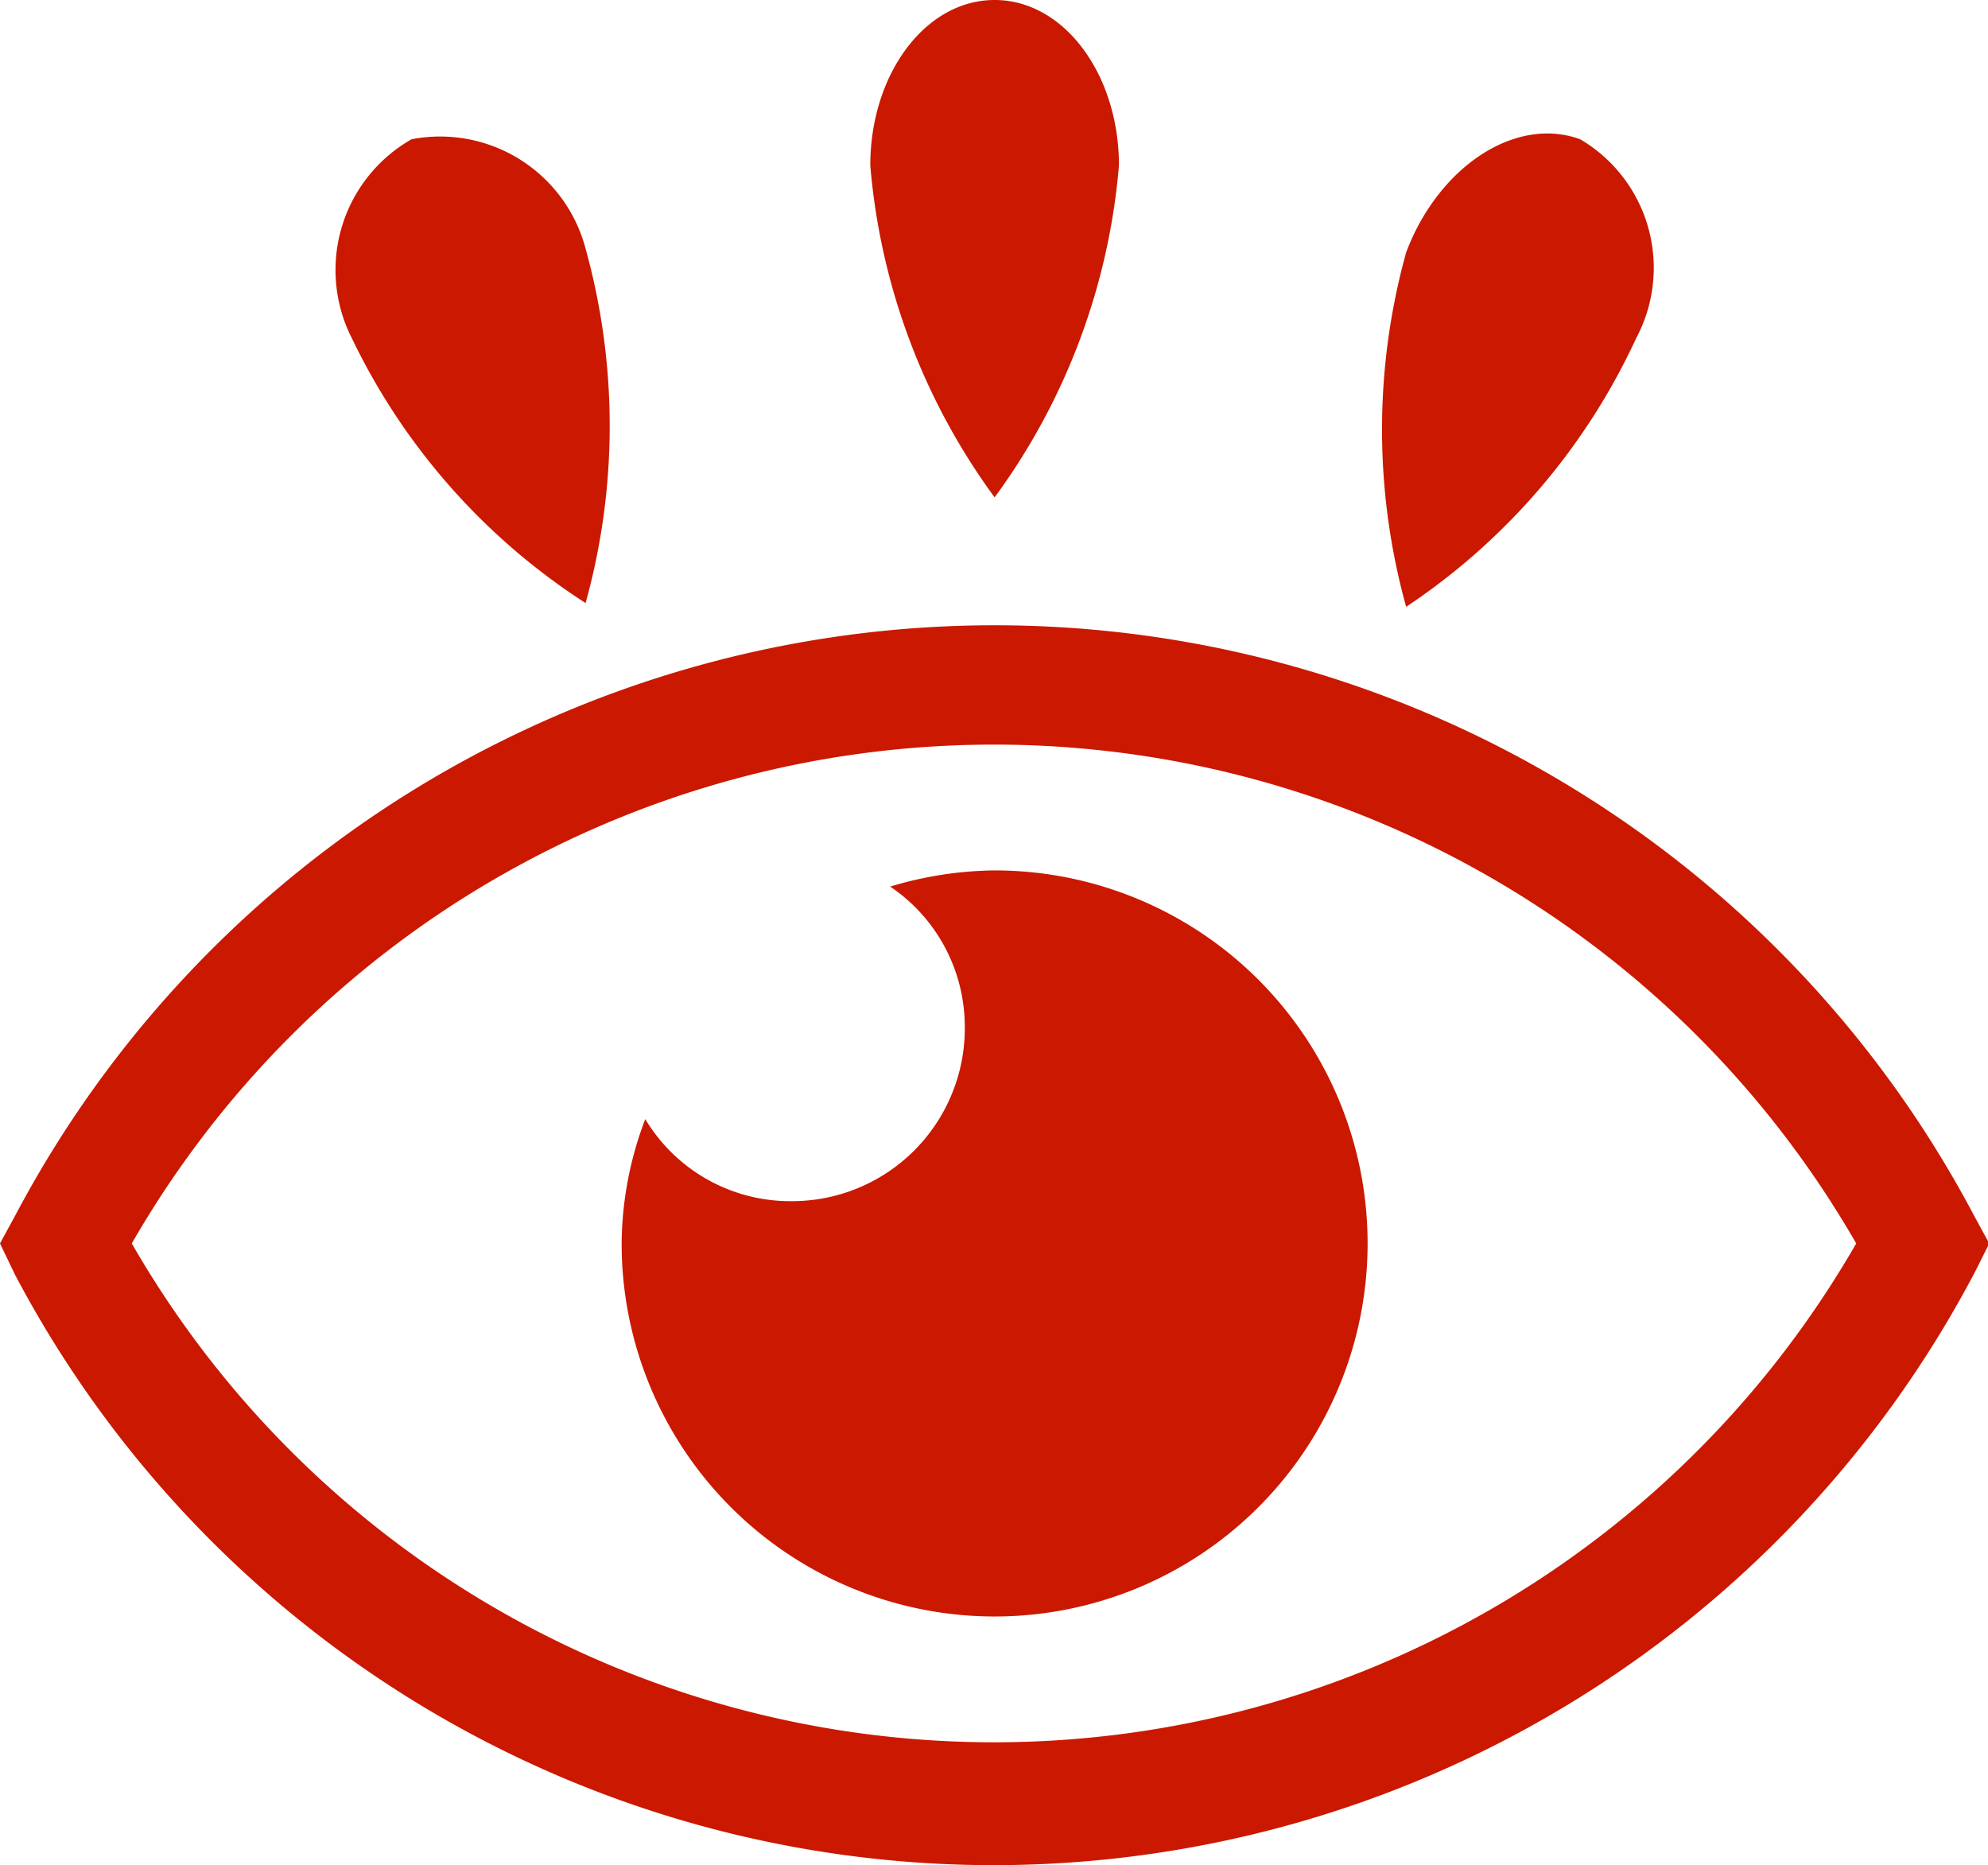 <svg xmlns="http://www.w3.org/2000/svg" viewBox="0 0 15.99 15" fill="#cb1800"><g id="Ebene_2" data-name="Ebene 2"><g id="icons"><g id="block-eyecatcher-2"><g id="visibility-visible"><path d="M8,15A8.9,8.9,0,0,1,.12,10.25L0,10l.12-.22a8.91,8.91,0,0,1,15.76,0L16,10l-.11.22A8.92,8.92,0,0,1,8,15ZM1.06,10a8,8,0,0,0,13.87,0A8,8,0,0,0,1.06,10Z"/><path d="M8,7a3,3,0,0,0-.84.13,1.36,1.36,0,0,1,.6,1.12A1.39,1.39,0,0,1,6.37,9.66,1.36,1.36,0,0,1,5.19,9,2.86,2.86,0,0,0,5,10,3,3,0,1,0,8,7Z"/></g><path d="M9,1.33A5.25,5.25,0,0,1,8,4,5.25,5.25,0,0,1,7,1.33C7,.6,7.44,0,8,0S9,.6,9,1.33Z"/><path d="M4.71,2a5.33,5.33,0,0,1,0,2.85A5.22,5.22,0,0,1,2.83,2.72a1.21,1.21,0,0,1,.48-1.6A1.21,1.21,0,0,1,4.71,2Z"/><path d="M13.16,2.72a5.22,5.22,0,0,1-1.85,2.16,5.33,5.33,0,0,1,0-2.85c.26-.69.88-1.1,1.4-.91A1.2,1.2,0,0,1,13.16,2.72Z"/></g></g></g></svg>
